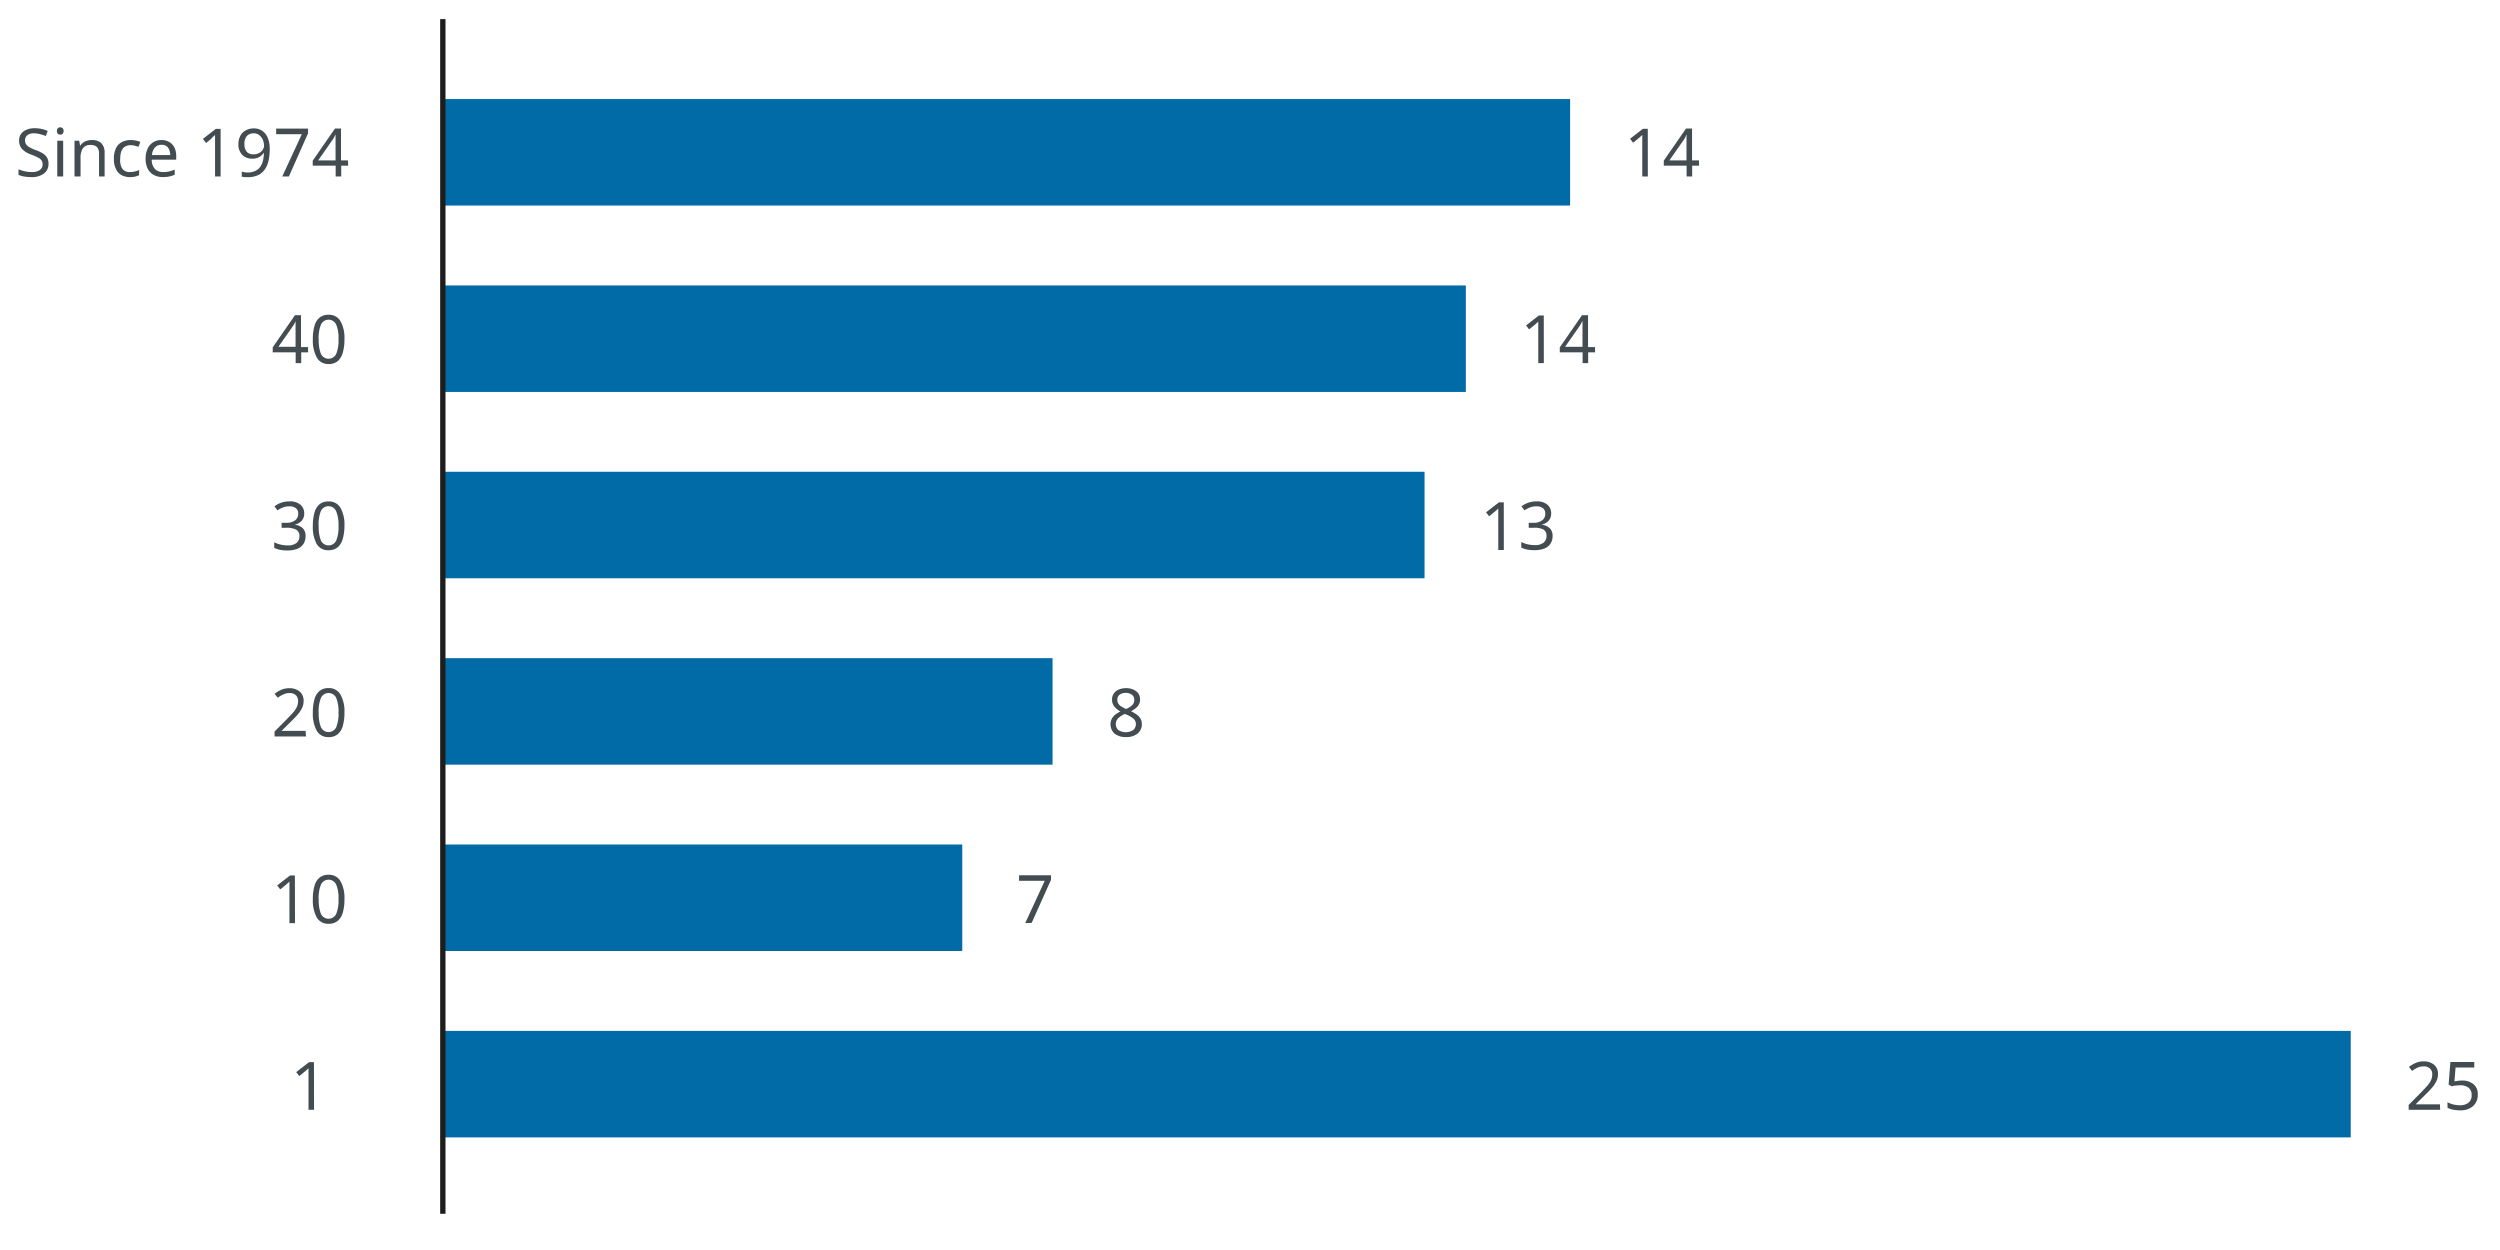 <svg id="Layer_1" data-name="Layer 1" xmlns="http://www.w3.org/2000/svg" xmlns:xlink="http://www.w3.org/1999/xlink" viewBox="0 0 450 225"><defs><style>.cls-1{fill:none;}.cls-2{fill:#006ba6;}.cls-3{fill:#434c50;}.cls-4{clip-path:url(#clip-path);}.cls-5{fill:#1d1d1b;}</style><clipPath id="clip-path"><rect class="cls-1" y="2" width="450" height="217.92"/></clipPath></defs><rect class="cls-2" x="79.49" y="17.83" width="203.13" height="19.17"/><rect class="cls-2" x="79.49" y="51.38" width="184.36" height="19.17"/><rect class="cls-2" x="79.49" y="84.92" width="176.93" height="19.17"/><rect class="cls-2" x="79.49" y="118.47" width="109.97" height="19.17"/><rect class="cls-2" x="79.49" y="152.01" width="93.72" height="19.17"/><rect class="cls-2" x="79.49" y="185.56" width="343.64" height="19.17"/><path class="cls-3" d="M55.47,63.42H54.22v1.94h-1V63.42H49.09v-.9l4-5.78h1.09v5.73h1.25Zm-2.27-1v-2.7c0-.42,0-.77,0-1.06s0-.57,0-.84h0a3.65,3.65,0,0,1-.24.49,2.94,2.94,0,0,1-.28.45l-2.56,3.66Z"/><path class="cls-3" d="M62,61.06a8.28,8.28,0,0,1-.29,2.38A3,3,0,0,1,60.78,65a2.49,2.49,0,0,1-1.65.53A2.32,2.32,0,0,1,57,64.31a6.41,6.41,0,0,1-.69-3.25,8.57,8.57,0,0,1,.29-2.37,3,3,0,0,1,.9-1.51,2.49,2.49,0,0,1,1.65-.52,2.34,2.34,0,0,1,2.14,1.16A6.13,6.13,0,0,1,62,61.06Zm-4.63,0a6.57,6.57,0,0,0,.4,2.64,1.52,1.52,0,0,0,2.75,0,6.39,6.39,0,0,0,.41-2.65,6.33,6.33,0,0,0-.41-2.62,1.51,1.51,0,0,0-2.75,0A6.53,6.53,0,0,0,57.35,61.06Z"/><path class="cls-3" d="M54.76,92.4a1.89,1.89,0,0,1-.49,1.37,2.37,2.37,0,0,1-1.29.68v0a2.46,2.46,0,0,1,1.53.64A1.93,1.93,0,0,1,55,96.52a2.48,2.48,0,0,1-.35,1.34,2.35,2.35,0,0,1-1.07.9,4.73,4.73,0,0,1-1.87.32,6.92,6.92,0,0,1-1.24-.1,3.92,3.92,0,0,1-1.11-.37v-1a5.41,5.41,0,0,0,1.17.42,5.6,5.6,0,0,0,1.2.14,2.5,2.5,0,0,0,1.66-.45,1.56,1.56,0,0,0,.51-1.24,1.23,1.23,0,0,0-.63-1.16A3.72,3.72,0,0,0,51.52,95h-.83v-.9h.84a2.46,2.46,0,0,0,1.6-.45,1.41,1.41,0,0,0,.55-1.17,1.18,1.18,0,0,0-.42-1,1.74,1.74,0,0,0-1.14-.34,3.22,3.22,0,0,0-1.19.2,6.09,6.09,0,0,0-1,.52l-.53-.72a4.37,4.37,0,0,1,2.68-.89,2.85,2.85,0,0,1,2,.6A2,2,0,0,1,54.76,92.4Z"/><path class="cls-3" d="M62,94.66A8.28,8.28,0,0,1,61.69,97a3,3,0,0,1-.91,1.51,2.49,2.49,0,0,1-1.65.53A2.32,2.32,0,0,1,57,97.91a6.41,6.41,0,0,1-.69-3.25,8.57,8.57,0,0,1,.29-2.37,3,3,0,0,1,.9-1.51,2.49,2.49,0,0,1,1.65-.52,2.34,2.34,0,0,1,2.14,1.16A6.13,6.13,0,0,1,62,94.66Zm-4.63,0a6.57,6.57,0,0,0,.4,2.64,1.52,1.52,0,0,0,2.75,0,6.39,6.39,0,0,0,.41-2.65A6.33,6.33,0,0,0,60.5,92a1.51,1.51,0,0,0-2.75,0A6.53,6.53,0,0,0,57.35,94.66Z"/><path class="cls-3" d="M55.08,132.56H49.42v-.88l2.24-2.26c.43-.44.79-.82,1.09-1.16a4.35,4.35,0,0,0,.68-1,2.5,2.5,0,0,0,.22-1.07,1.34,1.34,0,0,0-.42-1.07,1.57,1.57,0,0,0-1.09-.37A2.51,2.51,0,0,0,51,125a4.69,4.69,0,0,0-1,.6l-.57-.71a5,5,0,0,1,1.16-.71,3.51,3.51,0,0,1,1.47-.3,2.83,2.83,0,0,1,1.9.61,2.13,2.13,0,0,1,.69,1.67,3,3,0,0,1-.27,1.26,5.6,5.6,0,0,1-.77,1.17c-.33.38-.71.78-1.15,1.21l-1.79,1.76v0h4.33Z"/><path class="cls-3" d="M62,128.26a8.28,8.28,0,0,1-.29,2.38,3,3,0,0,1-.91,1.51,2.49,2.49,0,0,1-1.65.53A2.32,2.32,0,0,1,57,131.51a6.41,6.41,0,0,1-.69-3.25,8.57,8.57,0,0,1,.29-2.37,3,3,0,0,1,.9-1.51,2.49,2.49,0,0,1,1.65-.52A2.34,2.34,0,0,1,61.27,125,6.13,6.13,0,0,1,62,128.26Zm-4.63,0a6.57,6.57,0,0,0,.4,2.64,1.52,1.52,0,0,0,2.75,0,6.39,6.39,0,0,0,.41-2.65,6.33,6.33,0,0,0-.41-2.62,1.51,1.51,0,0,0-2.75,0A6.53,6.53,0,0,0,57.35,128.26Z"/><path class="cls-3" d="M53.1,166.16h-1v-6c0-.34,0-.62,0-.83s0-.42,0-.64l-.36.32-.38.34-.92.74-.55-.71,2.32-1.8h.87Z"/><path class="cls-3" d="M62,161.86a8.28,8.28,0,0,1-.29,2.38,3,3,0,0,1-.91,1.51,2.49,2.49,0,0,1-1.65.53A2.32,2.32,0,0,1,57,165.11a6.41,6.41,0,0,1-.69-3.25,8.57,8.57,0,0,1,.29-2.37,3,3,0,0,1,.9-1.51,2.49,2.49,0,0,1,1.65-.52,2.34,2.34,0,0,1,2.14,1.16A6.13,6.13,0,0,1,62,161.86Zm-4.63,0a6.57,6.57,0,0,0,.4,2.64,1.52,1.52,0,0,0,2.75,0,6.39,6.39,0,0,0,.41-2.65,6.33,6.33,0,0,0-.41-2.62,1.51,1.51,0,0,0-2.75,0A6.53,6.53,0,0,0,57.35,161.86Z"/><path class="cls-3" d="M56.53,199.76h-1v-6c0-.34,0-.62,0-.83s0-.42,0-.64l-.35.32-.39.34-.92.74-.55-.71,2.32-1.8h.87Z"/><g class="cls-4"><rect class="cls-5" x="79.23" y="3.44" width="0.96" height="215.04"/></g><path class="cls-3" d="M296.61,31.76h-1v-6c0-.34,0-.62,0-.83s0-.42,0-.64c-.13.12-.24.23-.35.32l-.39.34-.91.74-.55-.71,2.31-1.8h.88Z"/><path class="cls-3" d="M305.83,29.82h-1.24v1.94h-1V29.82h-4.11v-.9l4-5.78h1.09v5.73h1.24Zm-2.26-.95v-2.7c0-.42,0-.77,0-1.06s0-.57.05-.84h-.05c-.07.15-.15.32-.24.49a4,4,0,0,1-.28.45l-2.56,3.66Z"/><path class="cls-3" d="M277.89,65.36h-1v-6c0-.34,0-.62,0-.83s0-.42,0-.64c-.13.12-.24.23-.35.32l-.39.34-.91.74-.55-.71,2.31-1.8h.88Z"/><path class="cls-3" d="M287.12,63.42h-1.25v1.94h-1V63.42h-4.11v-.9l4-5.78h1.09v5.73h1.25Zm-2.27-1v-2.7c0-.42,0-.77,0-1.06s0-.57,0-.84h-.05c-.07.15-.15.32-.24.49a4,4,0,0,1-.28.45l-2.56,3.66Z"/><path class="cls-3" d="M270.69,99h-1V93c0-.34,0-.62,0-.83s0-.42,0-.64c-.13.12-.24.23-.35.32l-.39.34-.91.74-.55-.71,2.31-1.8h.88Z"/><path class="cls-3" d="M279.21,92.4a1.93,1.93,0,0,1-.49,1.37,2.37,2.37,0,0,1-1.29.68v0a2.46,2.46,0,0,1,1.53.64,1.93,1.93,0,0,1,.51,1.38,2.57,2.57,0,0,1-.35,1.34,2.35,2.35,0,0,1-1.07.9,4.76,4.76,0,0,1-1.87.32,7.11,7.11,0,0,1-1.25-.1,4,4,0,0,1-1.1-.37v-1a5.41,5.41,0,0,0,1.17.42,5.6,5.6,0,0,0,1.2.14,2.5,2.5,0,0,0,1.66-.45,1.56,1.56,0,0,0,.51-1.24,1.23,1.23,0,0,0-.63-1.16A3.72,3.72,0,0,0,276,95h-.83v-.9H276a2.46,2.46,0,0,0,1.6-.45,1.41,1.41,0,0,0,.55-1.17,1.18,1.18,0,0,0-.42-1,1.74,1.74,0,0,0-1.14-.34,3.22,3.22,0,0,0-1.19.2,6.09,6.09,0,0,0-1,.52l-.53-.72a4.36,4.36,0,0,1,2.67-.89,2.86,2.86,0,0,1,2,.6A2,2,0,0,1,279.21,92.4Z"/><path class="cls-3" d="M202.65,123.87a3,3,0,0,1,1.84.53,1.77,1.77,0,0,1,.72,1.52,1.72,1.72,0,0,1-.22.9,2.25,2.25,0,0,1-.59.68,4.57,4.57,0,0,1-.82.52,7.4,7.4,0,0,1,1,.58,2.51,2.51,0,0,1,.69.73,1.92,1.92,0,0,1,.26,1,2.1,2.1,0,0,1-.77,1.71,3.11,3.11,0,0,1-2,.63,3.24,3.24,0,0,1-2.13-.61,2.27,2.27,0,0,1-.49-2.71,2.45,2.45,0,0,1,.65-.75,5.27,5.27,0,0,1,.88-.53,4,4,0,0,1-1.07-.87,1.92,1.92,0,0,1-.43-1.3,1.76,1.76,0,0,1,.34-1.1,2,2,0,0,1,.91-.7A3.36,3.36,0,0,1,202.65,123.87Zm-1.8,6.52a1.36,1.36,0,0,0,.44,1,2.44,2.44,0,0,0,2.71,0,1.42,1.42,0,0,0,.46-1.08,1.34,1.34,0,0,0-.49-1,4.84,4.84,0,0,0-1.31-.72l-.19-.07a3.72,3.72,0,0,0-1.21.78A1.48,1.48,0,0,0,200.85,130.39Zm1.78-5.67a1.78,1.78,0,0,0-1.09.32,1.08,1.08,0,0,0-.42.92,1.24,1.24,0,0,0,.21.74,1.77,1.77,0,0,0,.57.51c.24.14.51.28.79.41a3.82,3.82,0,0,0,1.05-.64,1.27,1.27,0,0,0,.43-1,1.08,1.08,0,0,0-.42-.92A1.82,1.82,0,0,0,202.63,124.72Z"/><path class="cls-3" d="M184.54,166.16l3.51-7.61h-4.62v-1h5.75v.82l-3.48,7.75Z"/><path class="cls-3" d="M439.23,199.76h-5.67v-.88l2.25-2.26c.42-.44.78-.82,1.08-1.16a4,4,0,0,0,.68-1,2.5,2.5,0,0,0,.23-1.07,1.34,1.34,0,0,0-.42-1.07,1.58,1.58,0,0,0-1.09-.37,2.53,2.53,0,0,0-1.11.22,4.69,4.69,0,0,0-1,.6l-.56-.71a4.62,4.62,0,0,1,1.16-.71,3.45,3.45,0,0,1,1.47-.3,2.79,2.79,0,0,1,1.89.61,2.1,2.1,0,0,1,.7,1.67,2.83,2.83,0,0,1-.28,1.26,5.23,5.23,0,0,1-.77,1.17c-.32.38-.71.78-1.15,1.21l-1.79,1.76v.05h4.34Z"/><path class="cls-3" d="M443.15,194.5a3.14,3.14,0,0,1,2.09.66A2.28,2.28,0,0,1,446,197a2.67,2.67,0,0,1-.85,2.1,3.37,3.37,0,0,1-2.35.76,6.1,6.1,0,0,1-1.25-.12,3.23,3.23,0,0,1-1-.35v-1a3.65,3.65,0,0,0,1.05.41,5,5,0,0,0,1.18.15,2.44,2.44,0,0,0,1.53-.45,1.66,1.66,0,0,0,.58-1.4,1.6,1.6,0,0,0-.52-1.29,2.42,2.42,0,0,0-1.63-.45,5.75,5.75,0,0,0-.77.06c-.28,0-.52.08-.69.12l-.53-.33.32-4.05h4.3v1H442l-.2,2.49.55-.09A6,6,0,0,1,443.15,194.5Z"/><path class="cls-3" d="M8.73,29.47a2.1,2.1,0,0,1-.83,1.77,3.54,3.54,0,0,1-2.23.64,8,8,0,0,1-1.34-.11,4.12,4.12,0,0,1-1-.3v-1a6.87,6.87,0,0,0,1.08.35,5.81,5.81,0,0,0,1.32.15,2.32,2.32,0,0,0,1.44-.37,1.2,1.2,0,0,0,.5-1,1.28,1.28,0,0,0-.18-.7,1.55,1.55,0,0,0-.63-.53,9.44,9.44,0,0,0-1.21-.53,4.26,4.26,0,0,1-1.66-1,2.22,2.22,0,0,1-.55-1.57,2,2,0,0,1,.35-1.17,2.13,2.13,0,0,1,1-.75,3.51,3.51,0,0,1,1.43-.27,6.37,6.37,0,0,1,1.28.13,6.51,6.51,0,0,1,1.08.35l-.33.93a6.25,6.25,0,0,0-1-.33A4.32,4.32,0,0,0,6.13,24a1.84,1.84,0,0,0-1.21.34,1.14,1.14,0,0,0-.41.91,1.33,1.33,0,0,0,.18.72,1.7,1.7,0,0,0,.59.52A6.77,6.77,0,0,0,6.39,27a6.89,6.89,0,0,1,1.27.59,2.35,2.35,0,0,1,.8.76A2.14,2.14,0,0,1,8.73,29.47Z"/><path class="cls-3" d="M10.85,22.92a.64.64,0,0,1,.43.16.81.81,0,0,1,0,1,.64.64,0,0,1-.43.16.61.61,0,0,1-.44-.16.81.81,0,0,1,0-1A.61.61,0,0,1,10.85,22.92Zm.52,2.41v6.43H10.31V25.33Z"/><path class="cls-3" d="M16.5,25.21a2.44,2.44,0,0,1,1.74.56,2.42,2.42,0,0,1,.59,1.8v4.19h-1V27.64c0-1-.48-1.54-1.44-1.54a1.65,1.65,0,0,0-1.48.6,3.06,3.06,0,0,0-.41,1.72v3.34H13.41V25.33h.85l.15.87h.06a2,2,0,0,1,.87-.75A2.87,2.87,0,0,1,16.5,25.21Z"/><path class="cls-3" d="M23.4,31.88a3.24,3.24,0,0,1-1.52-.35,2.42,2.42,0,0,1-1-1.08,4.09,4.09,0,0,1-.38-1.87,4.14,4.14,0,0,1,.39-1.93,2.42,2.42,0,0,1,1.08-1.09,3.24,3.24,0,0,1,1.54-.35,4.32,4.32,0,0,1,1,.1,3.46,3.46,0,0,1,.75.25l-.33.87a5.48,5.48,0,0,0-.67-.2,2.76,2.76,0,0,0-.72-.1c-1.26,0-1.9.81-1.9,2.44A2.93,2.93,0,0,0,22,30.35a1.59,1.59,0,0,0,1.37.62,3.68,3.68,0,0,0,.92-.11,4.7,4.7,0,0,0,.75-.26v.93a3.23,3.23,0,0,1-.72.26A4.22,4.22,0,0,1,23.4,31.88Z"/><path class="cls-3" d="M29.07,25.21a2.69,2.69,0,0,1,1.41.36,2.37,2.37,0,0,1,.92,1,3.51,3.51,0,0,1,.32,1.53v.64H27.31a2.47,2.47,0,0,0,.56,1.66,2,2,0,0,0,1.5.57,5,5,0,0,0,1.08-.11,7.06,7.06,0,0,0,1-.33v.92a5.5,5.5,0,0,1-1,.32,5.43,5.43,0,0,1-1.14.1,3.34,3.34,0,0,1-1.62-.37,2.6,2.6,0,0,1-1.09-1.11,3.79,3.79,0,0,1-.39-1.81,4.17,4.17,0,0,1,.36-1.81,2.63,2.63,0,0,1,1-1.16A2.68,2.68,0,0,1,29.07,25.21Zm0,.86a1.5,1.5,0,0,0-1.19.49,2.24,2.24,0,0,0-.52,1.35h3.27a2.18,2.18,0,0,0-.38-1.33A1.36,1.36,0,0,0,29.05,26.07Z"/><path class="cls-3" d="M39.71,31.76h-1v-6c0-.34,0-.62,0-.83s0-.42,0-.64l-.36.32L38,25l-.91.74L36.52,25l2.31-1.8h.88Z"/><path class="cls-3" d="M48.55,26.85a10,10,0,0,1-.16,1.82,4.75,4.75,0,0,1-.59,1.62,3.12,3.12,0,0,1-1.2,1.16,4,4,0,0,1-2,.43l-.57,0a2.64,2.64,0,0,1-.51-.09v-.9a3.4,3.4,0,0,0,1.05.16A3.12,3.12,0,0,0,46,30.74a2.26,2.26,0,0,0,.87-.75,3.21,3.21,0,0,0,.47-1.1,8.05,8.05,0,0,0,.17-1.33h-.08a2.34,2.34,0,0,1-.76.7,2.45,2.45,0,0,1-1.28.3,2.42,2.42,0,0,1-1.78-.68A2.6,2.6,0,0,1,42.91,26a3.33,3.33,0,0,1,.34-1.54,2.3,2.3,0,0,1,1-1,3,3,0,0,1,1.45-.35,2.71,2.71,0,0,1,1.48.42,2.8,2.8,0,0,1,1,1.24A5.06,5.06,0,0,1,48.55,26.85ZM45.65,24a1.61,1.61,0,0,0-1.22.49A2.12,2.12,0,0,0,44,26a1.93,1.93,0,0,0,.4,1.3,1.53,1.53,0,0,0,1.24.48,2,2,0,0,0,1-.24,1.7,1.7,0,0,0,.65-.59,1.33,1.33,0,0,0,.24-.74,2.59,2.59,0,0,0-.21-1,2,2,0,0,0-.61-.84A1.51,1.51,0,0,0,45.65,24Z"/><path class="cls-3" d="M50.81,31.76l3.52-7.61H49.71v-1h5.74V24L52,31.76Z"/><path class="cls-3" d="M62.67,29.82H61.42v1.94h-1V29.82H56.29v-.9l4-5.78h1.09v5.73h1.25Zm-2.27-.95v-2.7c0-.42,0-.77,0-1.06s0-.57,0-.84h-.05a3.65,3.65,0,0,1-.24.49,4,4,0,0,1-.28.45l-2.56,3.66Z"/></svg>